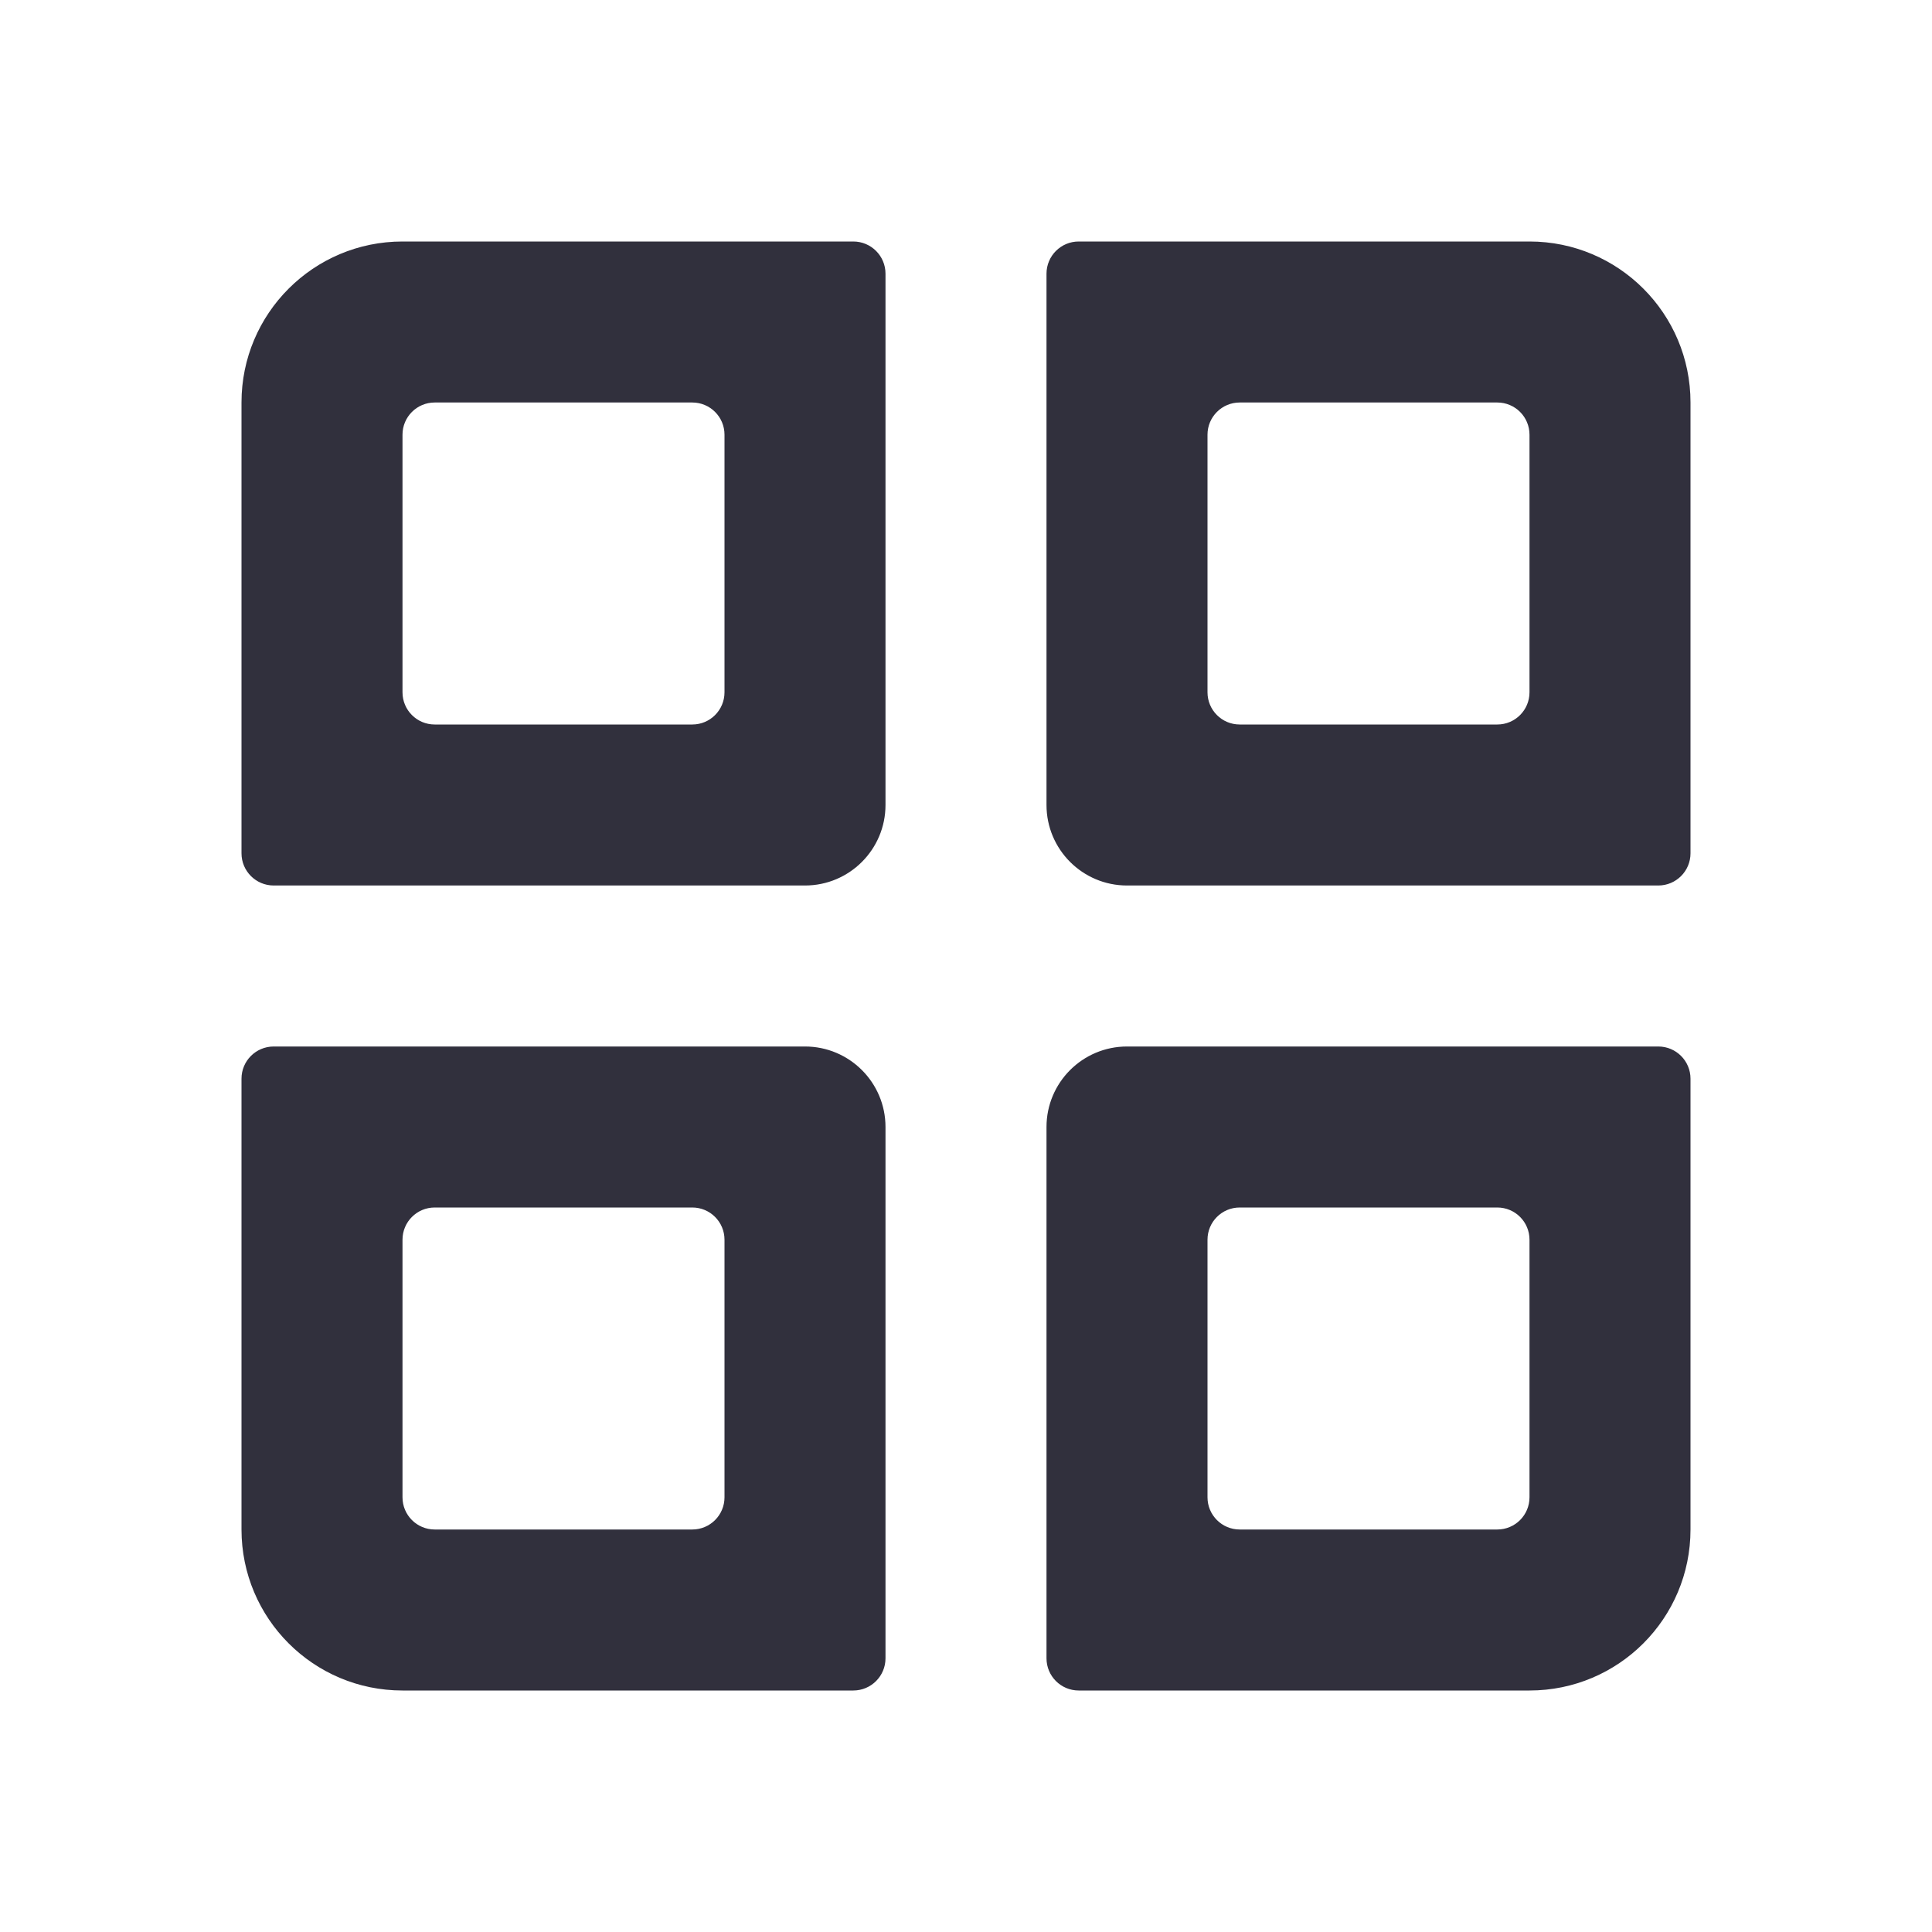 <svg width="24" height="24" viewBox="0 0 24 24" fill="none" xmlns="http://www.w3.org/2000/svg">
<path fill-rule="evenodd" clip-rule="evenodd" d="M14 13H20.6C20.821 13 21 13.179 21 13.4V19C21 20.105 20.105 21 19 21H13.4C13.179 21 13 20.821 13 20.6V14C13 13.448 13.448 13 14 13ZM15 15.4V18.6C15 18.821 15.179 19 15.4 19H18.6C18.821 19 19 18.821 19 18.6V15.4C19 15.179 18.821 15 18.6 15H15.4C15.179 15 15 15.179 15 15.4ZM5 3H10.6C10.821 3 11 3.179 11 3.4V10C11 10.552 10.552 11 10 11H3.4C3.179 11 3 10.821 3 10.6V5C3 3.895 3.895 3 5 3ZM5.4 9H8.6C8.821 9 9 8.821 9 8.6V5.4C9 5.179 8.821 5 8.6 5H5.4C5.179 5 5 5.179 5 5.4V8.6C5 8.821 5.179 9 5.4 9ZM3.4 13H10C10.552 13 11 13.448 11 14V20.6C11 20.821 10.821 21 10.6 21H5C3.895 21 3 20.105 3 19V13.4C3 13.179 3.179 13 3.4 13ZM5 15.4V18.6C5 18.821 5.179 19 5.4 19H8.6C8.821 19 9 18.821 9 18.6V15.4C9 15.179 8.821 15 8.6 15H5.4C5.179 15 5 15.179 5 15.4ZM13.4 3H19C20.105 3 21 3.895 21 5V10.6C21 10.821 20.821 11 20.6 11H14C13.448 11 13 10.552 13 10V3.4C13 3.179 13.179 3 13.4 3ZM15 5.4V8.6C15 8.821 15.179 9 15.4 9H18.6C18.821 9 19 8.821 19 8.6V5.4C19 5.179 18.821 5 18.6 5H15.4C15.179 5 15 5.179 15 5.4Z" fill="#31303D"/>
</svg>
